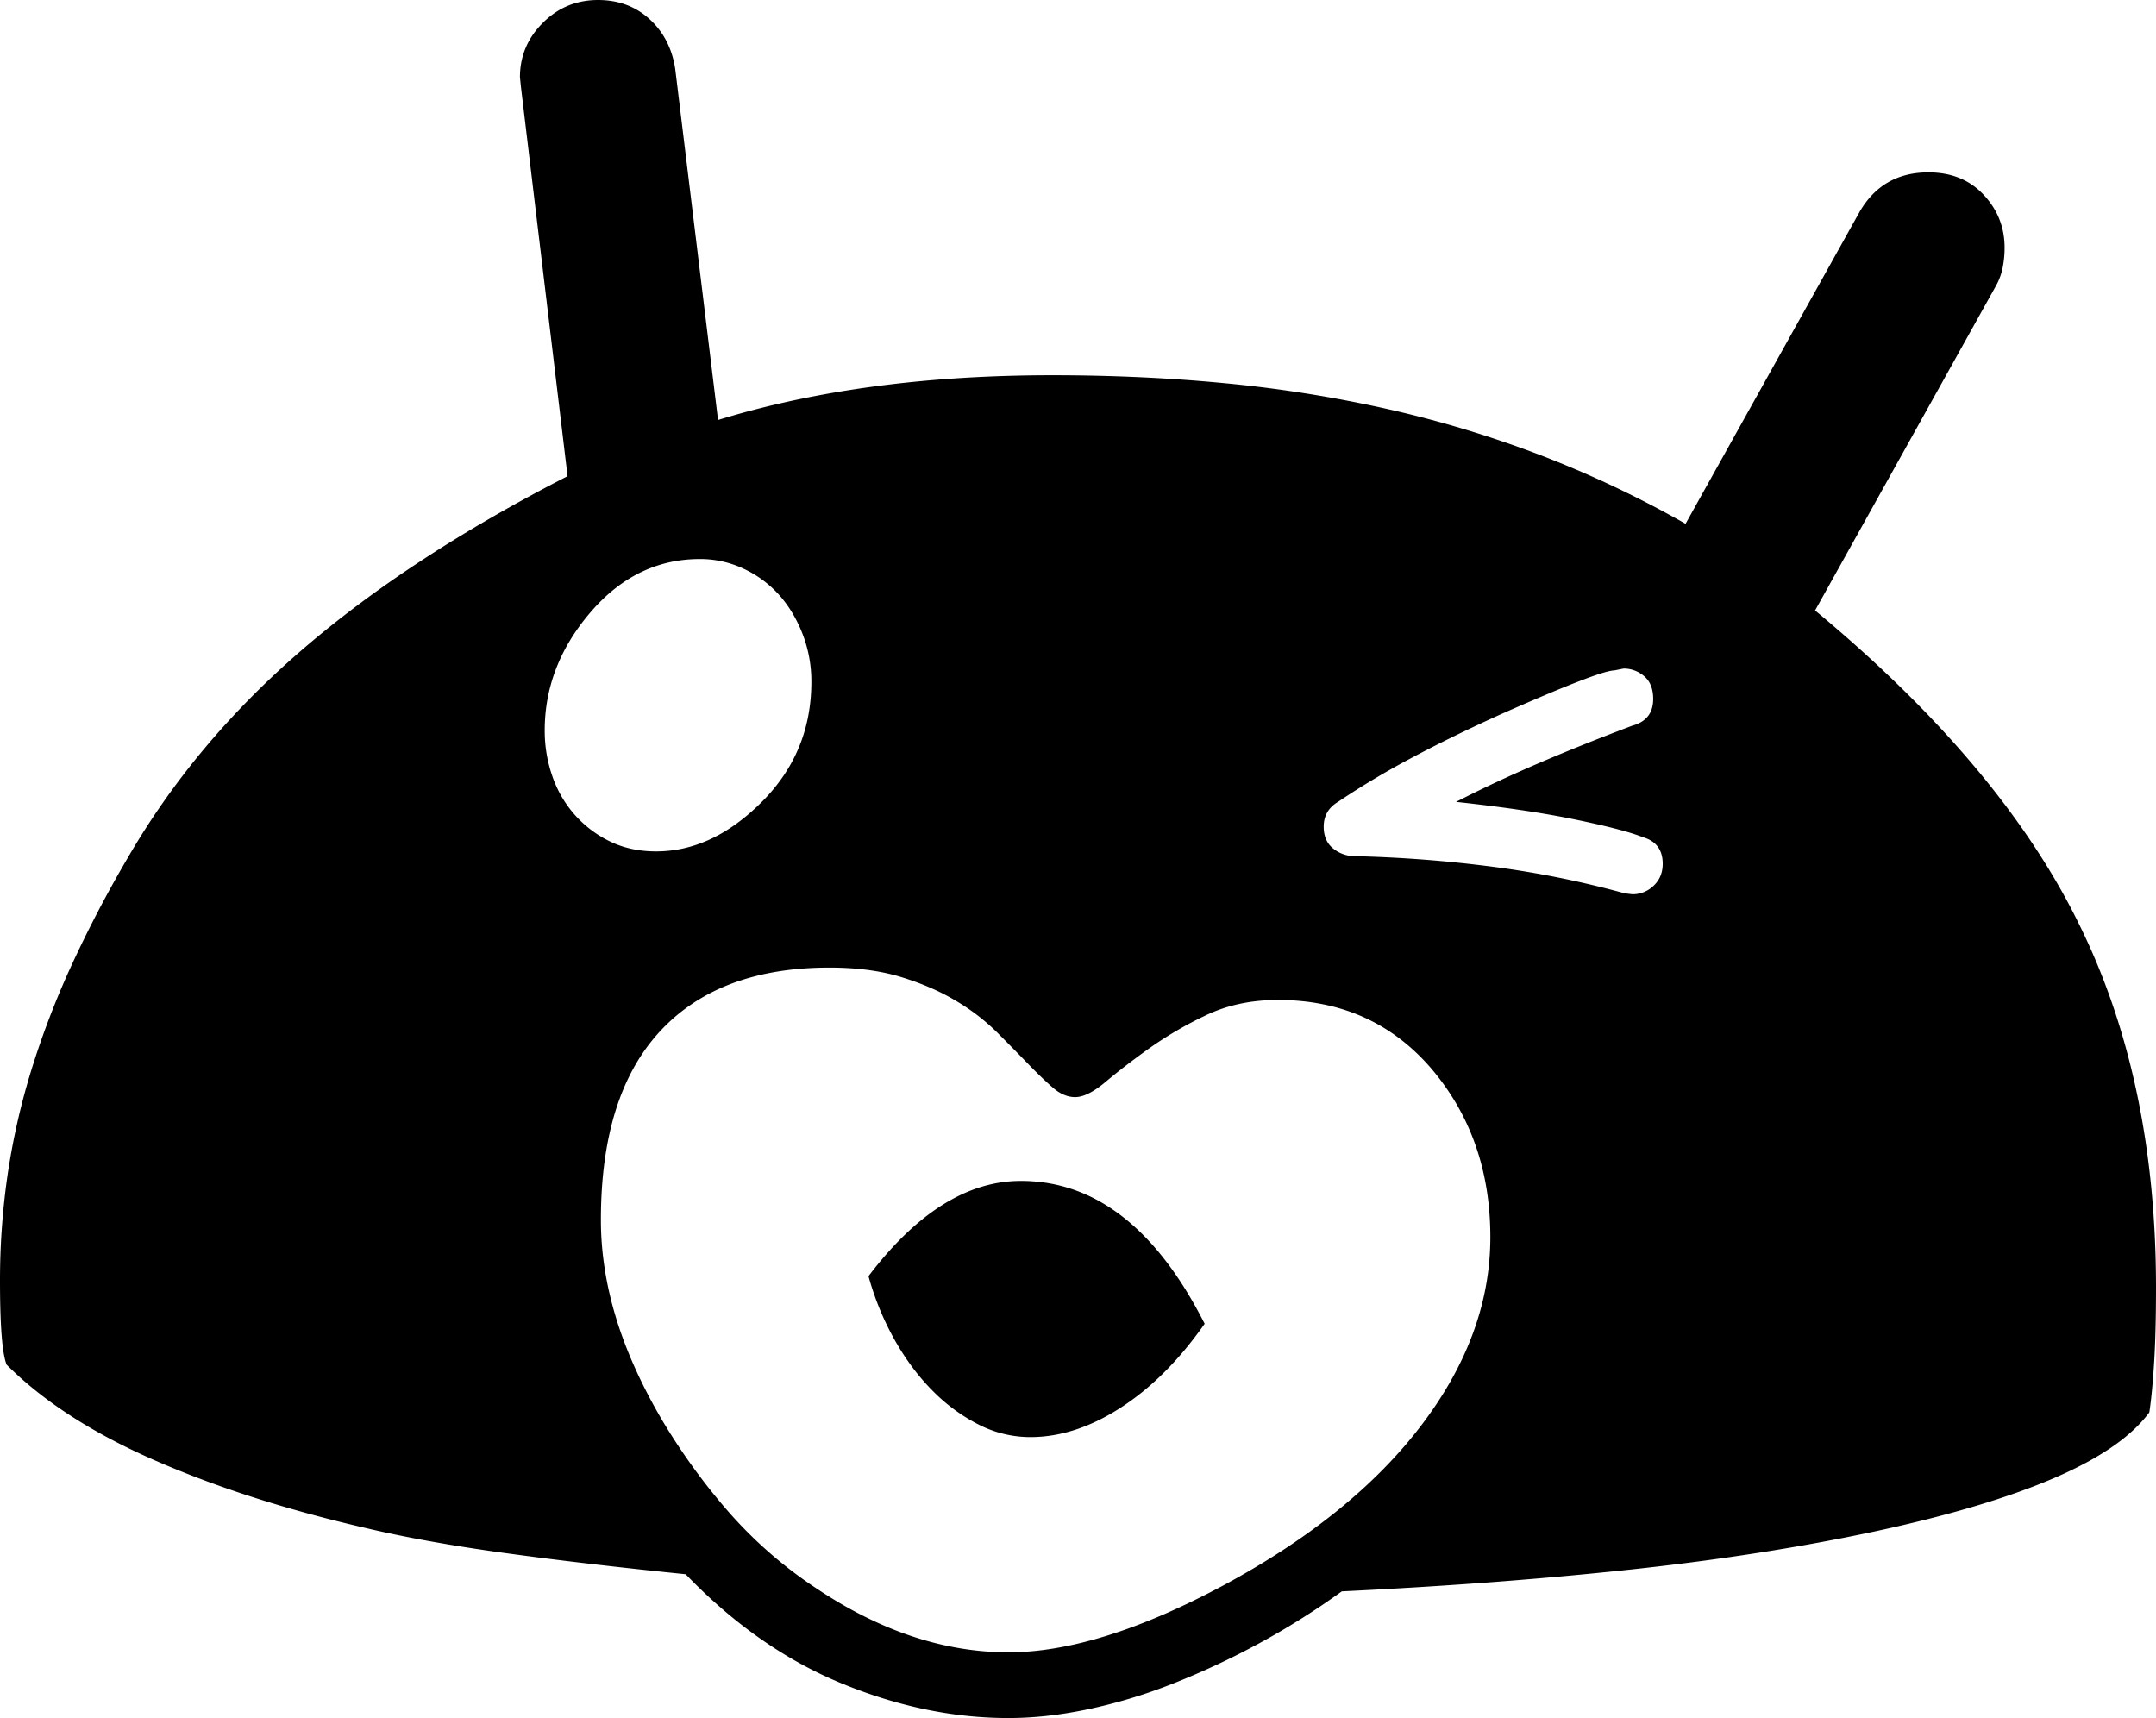 <svg viewBox="0 0 2264 1804" xmlns="http://www.w3.org/2000/svg"><path d="m1706 938 8 1a31.6 31.6 0 0 0 22.5-9q9.49-9 9.5-23 0-22-21-28-20-8-71-18.5t-125-18.5q41-21 86.5-40.5t98.5-39.5q22-6 22-28 0-16-9.5-24a32.49 32.49 0 0 0 -21.5-8l-10 2q-15 0-119 46-53 24-95 46.5a865.12 865.12 0 0 0 -76 45.5q-15 9-15 26 0 15 10 23a35.8 35.8 0 0 0 23 8 1371.54 1371.54 0 0 1 147.5 11.5 1014.6 1014.6 0 0 1 135.5 27.5zm-647 797q95 0 227-71 135-73 207-168t72-197q0-104-62-177-62-72-161-72-42 0-75.5 16a395 395 0 0 0 -60 35q-26.51 19-45.5 35t-32 16q-12 0-23.5-10t-26-25q-14.51-15-32.5-33a221.65 221.65 0 0 0 -43-33q-25-15-57.5-25t-75.5-10q-116 0-178 67t-62 198q0 50 15.5 101.5t47.5 106.5a658.33 658.33 0 0 0 71.5 99 457.24 457.24 0 0 0 90.5 79q101 68 203 68zm-487-968a145.12 145.12 0 0 0 8 48 119.75 119.75 0 0 0 23.5 40.5 118.08 118.08 0 0 0 37 28q21.5 10.5 48.5 10.5 59 0 111-52t52-126a137.36 137.36 0 0 0 -9.5-51q-9.5-24-25-41a115.37 115.37 0 0 0 -37-27 106.54 106.54 0 0 0 -45.5-10q-67 0-115 56t-48 124zm1692 585q0 47-2 79t-5 52q-28 38-100 69t-188 56q-117 25-256 40t-304 23a798.74 798.74 0 0 1 -88.5 55.5 812.18 812.18 0 0 1 -90.5 42 553.67 553.67 0 0 1 -88.5 26.5q-43.5 9-82.5 9-87 0-175.5-36.5t-163.5-114.5q-108-11-191.5-22.5t-146.5-26.5q-125-29-221.5-71.5t-153.5-99.5q-7-17-7-88a767.25 767.25 0 0 1 8-111.5 737 737 0 0 1 24.5-108.5 896.73 896.73 0 0 1 41.5-109 1284.3 1284.3 0 0 1 60-115q70-121 183-218.5t279-182.5l-49-409-1-10q0-33 24-57t58-24q32 0 54 20t27 52l45 369q153-47 351-47 95 0 182.5 8.5a1374 1374 0 0 1 169.5 27 1173.13 1173.13 0 0 1 159.5 48 1123 1123 0 0 1 153.5 72.5l183-328q24-41 72-41 36 0 58 23.5t22 55.5a107.2 107.2 0 0 1 -2 21 65.22 65.22 0 0 1 -7 19l-190 341q194 161 276 327 82 164 82 384zm-1192-112q117 0 193 150-40 57-88 88t-95 31a119.25 119.25 0 0 1 -54-13 186.83 186.83 0 0 1 -48.5-35.5q-22.5-22.5-40-53.5a297.91 297.91 0 0 1 -27.5-67q76-100 160-100z"/></svg>